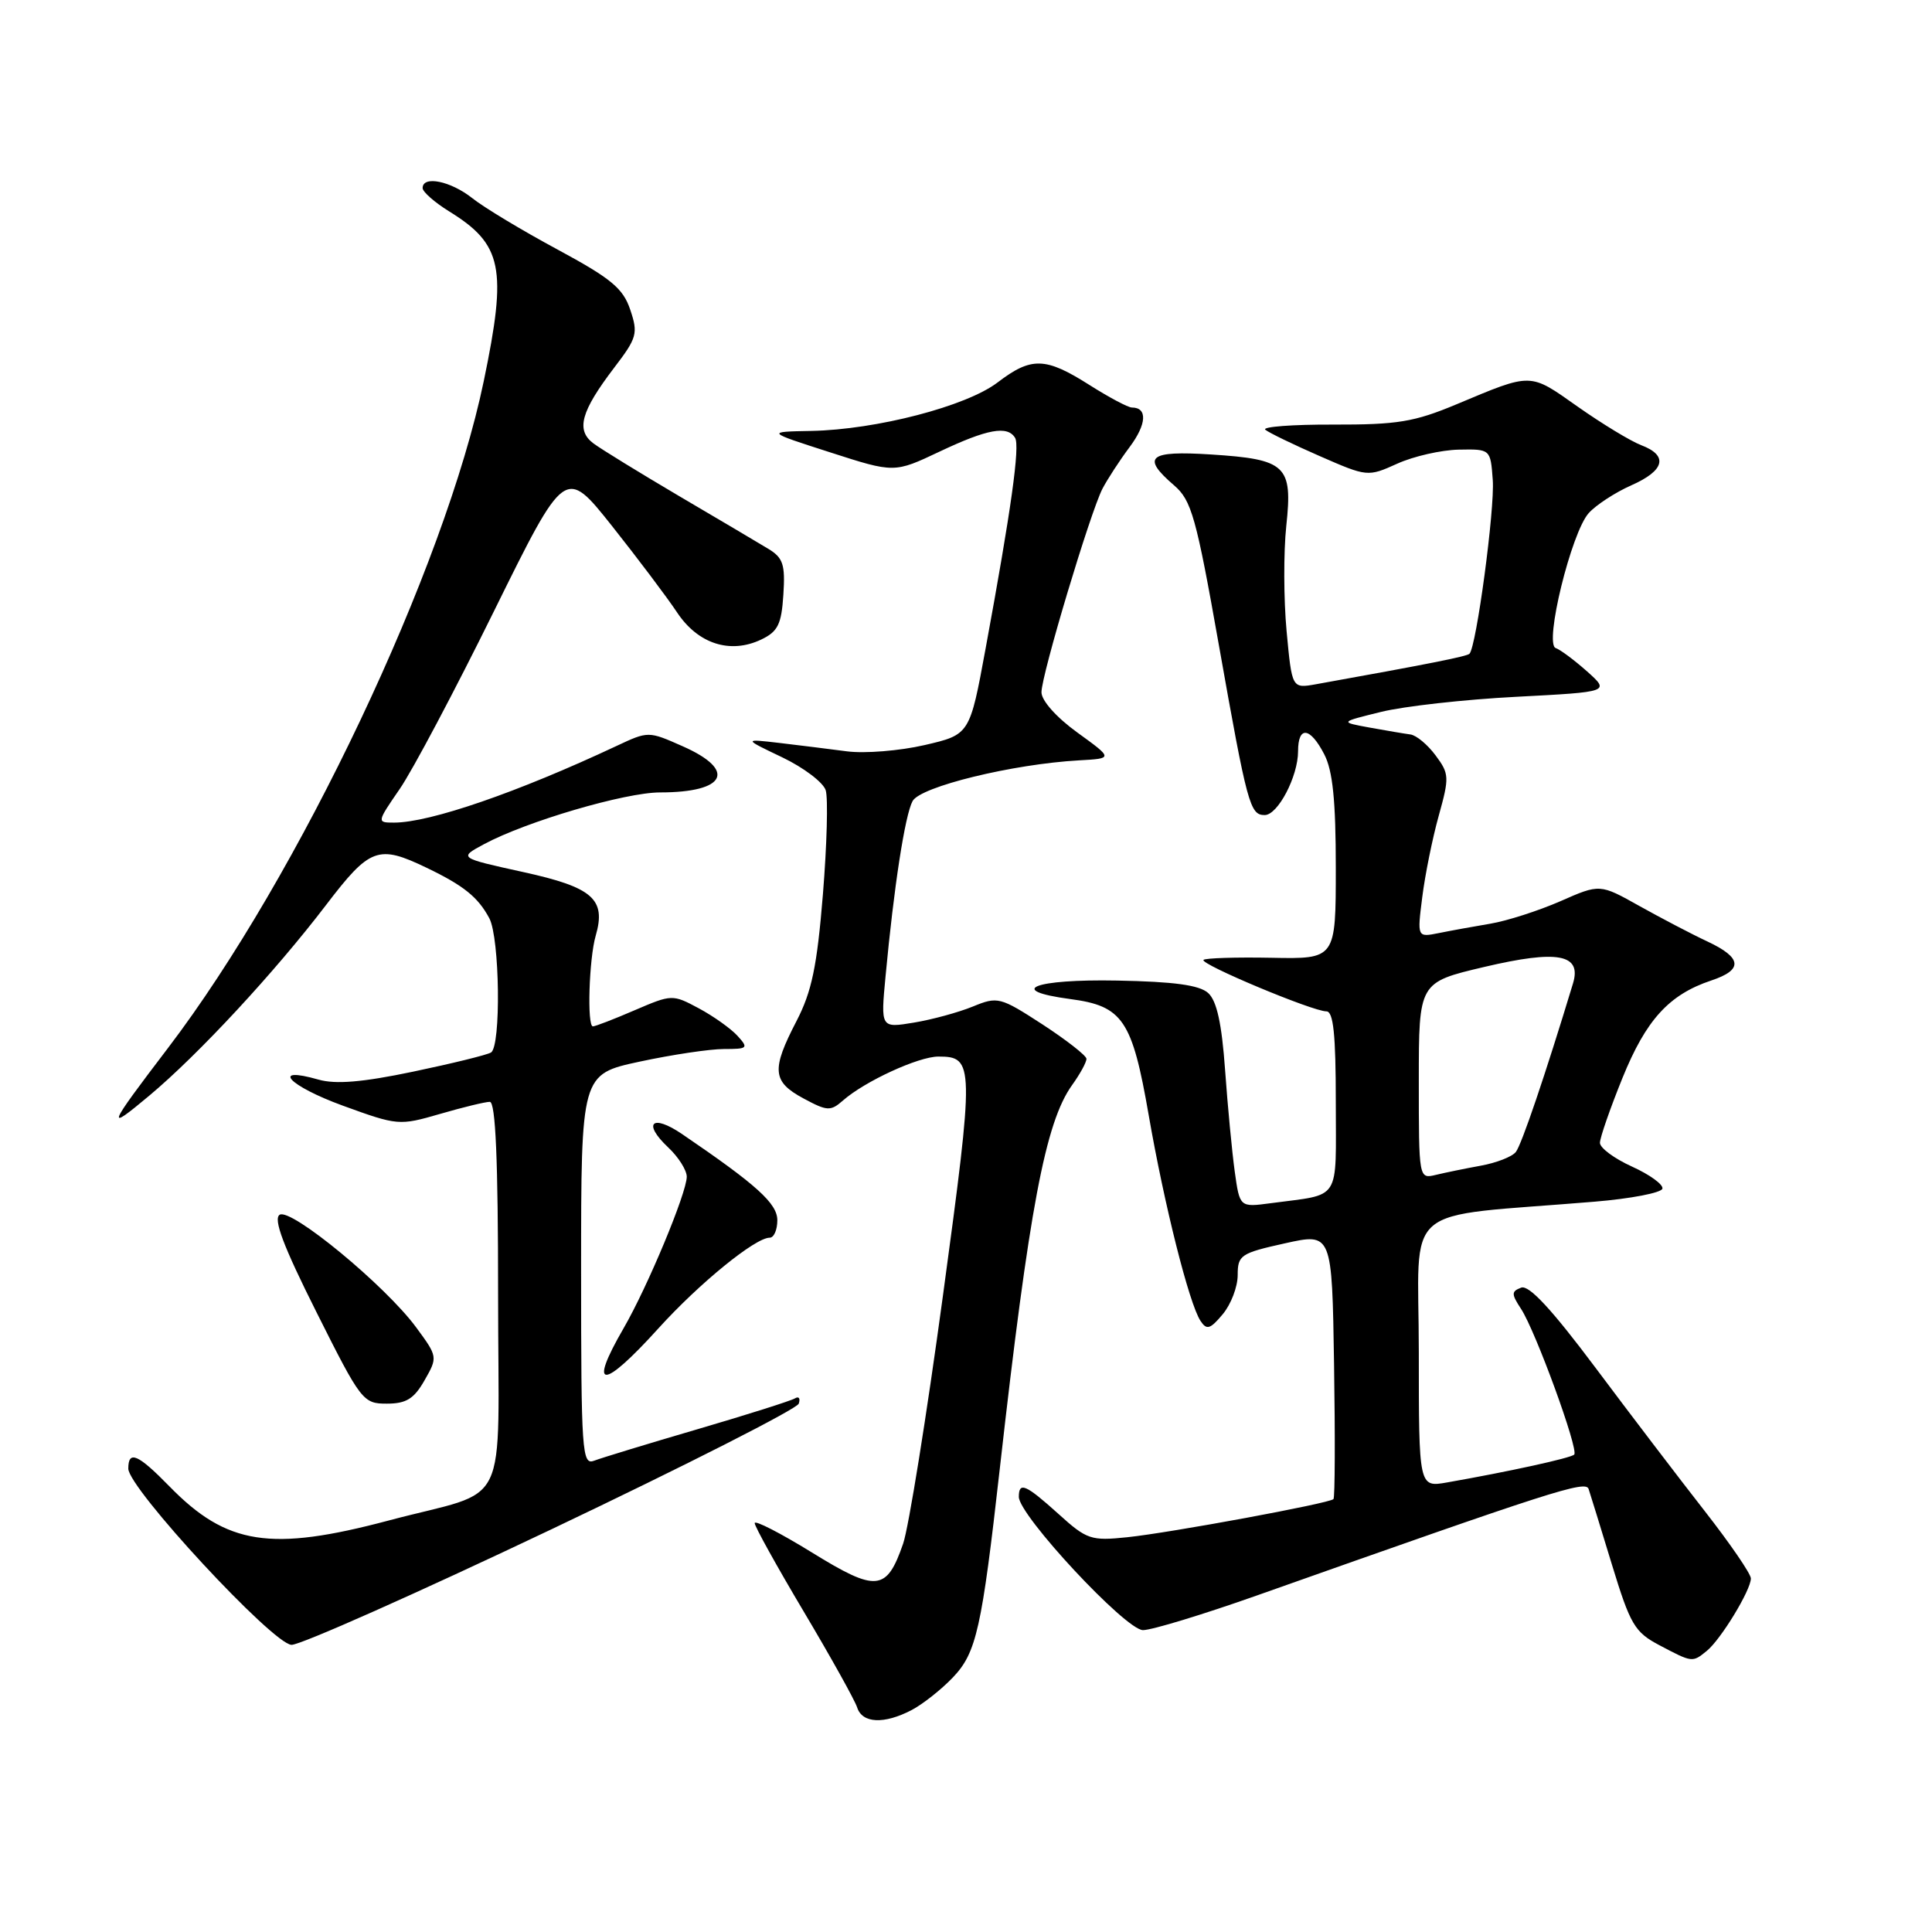 <?xml version="1.0" encoding="UTF-8" standalone="no"?>
<!DOCTYPE svg PUBLIC "-//W3C//DTD SVG 1.1//EN" "http://www.w3.org/Graphics/SVG/1.1/DTD/svg11.dtd" >
<svg xmlns="http://www.w3.org/2000/svg" xmlns:xlink="http://www.w3.org/1999/xlink" version="1.1" viewBox="0 0 256 256">
 <g >
 <path fill="currentColor"
d=" M 120.80 226.59 C 122.28 225.81 124.75 223.86 126.28 222.25 C 129.38 218.99 130.09 215.83 132.49 194.50 C 136.36 160.16 138.52 148.71 142.05 143.79 C 143.12 142.30 143.98 140.73 143.96 140.29 C 143.93 139.86 141.31 137.81 138.12 135.73 C 132.52 132.10 132.20 132.02 128.91 133.37 C 127.03 134.14 123.52 135.10 121.10 135.50 C 116.69 136.23 116.69 136.23 117.34 129.36 C 118.45 117.49 119.91 108.03 120.92 106.15 C 121.95 104.23 134.20 101.24 143.00 100.75 C 147.50 100.50 147.50 100.50 142.75 97.06 C 139.97 95.05 138.00 92.83 138.00 91.73 C 138.00 89.44 144.45 67.94 146.08 64.76 C 146.73 63.52 148.34 61.03 149.68 59.24 C 151.95 56.20 152.07 54.00 149.98 54.00 C 149.48 54.00 146.94 52.65 144.34 51.00 C 138.52 47.31 136.66 47.26 132.18 50.68 C 128.03 53.84 116.13 56.93 107.50 57.10 C 101.50 57.21 101.50 57.21 110.00 59.94 C 118.50 62.68 118.50 62.68 124.50 59.84 C 130.84 56.84 133.48 56.36 134.50 58.01 C 135.17 59.08 134.00 67.46 130.60 85.92 C 128.50 97.34 128.50 97.34 122.50 98.73 C 119.20 99.49 114.59 99.86 112.25 99.56 C 109.91 99.25 105.86 98.75 103.25 98.44 C 98.50 97.89 98.50 97.89 103.65 100.35 C 106.49 101.71 109.08 103.67 109.41 104.71 C 109.74 105.76 109.57 111.96 109.04 118.51 C 108.26 128.05 107.57 131.38 105.54 135.30 C 102.19 141.75 102.33 143.32 106.45 145.54 C 109.61 147.24 110.05 147.27 111.70 145.82 C 114.58 143.28 121.71 140.00 124.34 140.00 C 129.10 140.00 129.12 140.92 124.95 171.64 C 122.78 187.63 120.40 202.43 119.67 204.54 C 117.48 210.87 116.15 211.00 107.58 205.71 C 103.41 203.14 100.00 201.39 100.00 201.82 C 100.00 202.26 102.93 207.54 106.51 213.56 C 110.09 219.58 113.27 225.29 113.58 226.25 C 114.25 228.36 117.14 228.50 120.80 226.59 Z  M 226.16 218.75 C 228.02 217.24 232.00 210.70 232.00 209.15 C 232.00 208.54 229.26 204.55 225.92 200.27 C 222.58 196.00 216.06 187.45 211.44 181.27 C 205.60 173.47 202.59 170.22 201.56 170.62 C 200.25 171.12 200.25 171.45 201.55 173.44 C 203.47 176.37 209.22 192.12 208.59 192.74 C 208.14 193.20 199.91 195.00 191.75 196.43 C 188.00 197.09 188.00 197.09 188.00 179.13 C 188.00 158.98 185.16 161.41 211.28 159.23 C 216.10 158.83 220.15 158.05 220.28 157.50 C 220.40 156.95 218.59 155.64 216.25 154.58 C 213.91 153.52 212.00 152.11 212.00 151.43 C 212.00 150.76 213.34 146.90 214.98 142.85 C 218.11 135.13 221.15 131.79 226.75 129.92 C 231.00 128.51 230.85 126.91 226.24 124.75 C 224.18 123.79 220.14 121.67 217.25 120.06 C 211.99 117.11 211.99 117.11 206.75 119.42 C 203.86 120.68 199.70 122.02 197.50 122.39 C 195.30 122.76 192.21 123.32 190.64 123.64 C 187.78 124.21 187.78 124.21 188.46 118.85 C 188.83 115.91 189.81 111.06 190.64 108.09 C 192.06 102.99 192.04 102.53 190.22 100.09 C 189.16 98.66 187.66 97.42 186.89 97.32 C 186.13 97.22 183.70 96.81 181.50 96.41 C 177.50 95.68 177.50 95.68 183.00 94.33 C 186.03 93.58 194.09 92.68 200.91 92.33 C 213.33 91.68 213.33 91.68 210.29 88.96 C 208.61 87.47 206.75 86.08 206.14 85.87 C 204.58 85.35 208.21 70.53 210.52 67.98 C 211.50 66.90 214.03 65.25 216.15 64.31 C 220.60 62.35 221.09 60.36 217.47 58.99 C 216.08 58.46 212.29 56.16 209.05 53.88 C 202.63 49.35 203.07 49.35 193.00 53.57 C 187.39 55.92 185.15 56.28 176.66 56.26 C 171.25 56.24 167.20 56.55 167.66 56.94 C 168.12 57.33 171.36 58.90 174.86 60.43 C 181.17 63.19 181.24 63.20 185.14 61.44 C 187.30 60.46 190.96 59.63 193.28 59.58 C 197.50 59.50 197.50 59.50 197.80 63.61 C 198.08 67.44 195.63 85.71 194.71 86.63 C 194.35 86.98 189.16 88.01 174.35 90.67 C 171.19 91.23 171.19 91.23 170.48 83.62 C 170.09 79.43 170.07 73.16 170.44 69.68 C 171.30 61.67 170.44 60.86 160.46 60.22 C 152.20 59.69 151.18 60.53 155.57 64.31 C 157.88 66.29 158.50 68.49 161.52 85.55 C 165.27 106.69 165.63 108.00 167.58 108.00 C 169.32 108.00 172.00 102.88 172.00 99.55 C 172.00 96.14 173.60 96.32 175.47 99.95 C 176.60 102.12 177.00 106.11 177.00 114.99 C 177.00 127.08 177.00 127.08 168.46 126.91 C 163.77 126.82 159.72 126.95 159.47 127.19 C 158.93 127.73 173.95 134.02 175.75 134.01 C 176.68 134.00 177.00 137.06 177.00 145.98 C 177.00 159.44 177.82 158.16 168.38 159.43 C 164.27 159.98 164.27 159.98 163.61 155.24 C 163.25 152.63 162.67 146.57 162.33 141.77 C 161.89 135.63 161.23 132.61 160.09 131.58 C 158.93 130.53 155.57 130.07 148.03 129.93 C 137.00 129.72 133.17 131.23 141.82 132.38 C 148.78 133.30 150.02 135.15 152.21 147.77 C 154.27 159.64 157.56 172.72 159.07 175.02 C 159.89 176.27 160.35 176.14 162.02 174.14 C 163.11 172.84 164.00 170.51 164.00 168.96 C 164.00 166.31 164.39 166.05 170.25 164.75 C 176.50 163.36 176.50 163.36 176.77 180.82 C 176.92 190.43 176.89 198.45 176.69 198.64 C 176.13 199.21 155.06 203.10 149.38 203.69 C 144.57 204.19 144.01 204.01 140.26 200.61 C 135.91 196.69 135.00 196.29 135.00 198.34 C 135.00 200.79 149.16 216.00 151.45 216.00 C 152.62 216.00 159.41 213.93 166.54 211.41 C 205.87 197.49 210.11 196.12 210.50 197.30 C 210.72 197.96 212.11 202.46 213.58 207.29 C 216.02 215.28 216.59 216.26 219.88 218.00 C 224.26 220.31 224.24 220.31 226.16 218.75 Z  M 73.09 202.63 C 90.87 194.17 105.61 186.68 105.84 185.99 C 106.07 185.29 105.85 184.98 105.34 185.29 C 104.84 185.60 99.04 187.44 92.45 189.37 C 85.86 191.30 79.69 193.18 78.73 193.55 C 77.12 194.17 77.00 192.48 77.00 168.28 C 77.00 142.34 77.00 142.34 84.77 140.67 C 89.05 139.75 94.07 139.00 95.93 139.00 C 99.09 139.00 99.21 138.89 97.72 137.25 C 96.84 136.29 94.54 134.65 92.60 133.61 C 89.11 131.74 89.02 131.75 84.10 133.86 C 81.37 135.04 78.88 136.00 78.56 136.00 C 77.77 136.00 78.05 127.03 78.93 124.00 C 80.34 119.14 78.57 117.58 69.32 115.55 C 60.77 113.67 60.77 113.67 64.13 111.86 C 69.73 108.85 82.83 105.00 87.47 105.00 C 96.23 105.00 97.66 102.06 90.45 98.88 C 85.92 96.87 85.90 96.87 81.70 98.84 C 68.55 105.01 56.96 109.00 52.21 109.00 C 49.92 109.00 49.92 108.97 52.96 104.55 C 54.65 102.11 60.27 91.50 65.45 80.99 C 74.88 61.88 74.88 61.88 81.09 69.69 C 84.50 73.99 88.38 79.14 89.71 81.14 C 92.48 85.32 96.76 86.70 100.87 84.74 C 103.07 83.69 103.55 82.73 103.80 78.80 C 104.06 74.80 103.77 73.91 101.80 72.72 C 100.54 71.95 95.22 68.81 90.00 65.74 C 84.78 62.66 79.66 59.52 78.63 58.75 C 76.28 56.99 76.97 54.51 81.40 48.70 C 84.41 44.76 84.57 44.18 83.51 41.04 C 82.56 38.20 80.98 36.90 73.89 33.07 C 69.22 30.56 64.12 27.49 62.57 26.25 C 59.70 23.98 56.00 23.23 56.00 24.92 C 56.00 25.42 57.58 26.81 59.50 28.00 C 66.59 32.38 67.22 35.49 64.10 50.50 C 58.95 75.26 39.62 116.07 22.25 138.88 C 14.19 149.46 13.95 150.06 19.78 145.18 C 26.32 139.71 36.41 128.82 43.21 119.91 C 49.01 112.31 50.11 111.90 56.50 114.97 C 61.44 117.34 63.34 118.87 64.84 121.68 C 66.22 124.29 66.41 138.63 65.06 139.46 C 64.55 139.78 59.90 140.92 54.74 142.00 C 48.01 143.41 44.46 143.70 42.19 143.05 C 35.75 141.21 38.26 143.89 45.41 146.50 C 52.69 149.15 52.90 149.17 58.31 147.60 C 61.33 146.72 64.30 146.00 64.90 146.00 C 65.67 146.00 66.00 153.68 66.00 171.52 C 66.00 201.00 67.88 197.12 51.52 201.47 C 35.87 205.63 30.05 204.73 22.47 196.97 C 18.27 192.67 17.00 192.12 17.00 194.60 C 17.00 197.20 36.17 217.88 38.63 217.95 C 39.80 217.98 55.31 211.08 73.09 202.63 Z  M 56.26 182.89 C 58.01 179.83 58.00 179.76 55.14 175.88 C 51.08 170.36 38.56 160.03 37.06 160.96 C 36.18 161.51 37.54 165.11 41.93 173.86 C 47.83 185.64 48.11 186.00 51.26 185.99 C 53.83 185.99 54.86 185.35 56.26 182.89 Z  M 87.25 176.01 C 92.65 170.05 100.07 164.00 101.99 164.00 C 102.55 164.00 103.00 162.96 103.00 161.69 C 103.00 159.47 100.28 157.01 90.38 150.27 C 86.40 147.56 85.10 148.80 88.53 152.03 C 89.89 153.30 91.00 155.06 91.00 155.92 C 90.99 158.07 85.82 170.49 82.63 176.00 C 77.87 184.22 79.82 184.22 87.25 176.01 Z  M 188.00 143.19 C 188.00 130.17 188.00 130.17 196.65 128.13 C 206.41 125.83 209.61 126.42 208.43 130.31 C 204.75 142.45 201.61 151.71 200.85 152.65 C 200.35 153.28 198.26 154.09 196.21 154.46 C 194.17 154.83 191.49 155.38 190.25 155.68 C 188.00 156.22 188.00 156.19 188.00 143.19 Z "/>
</g>
</svg>